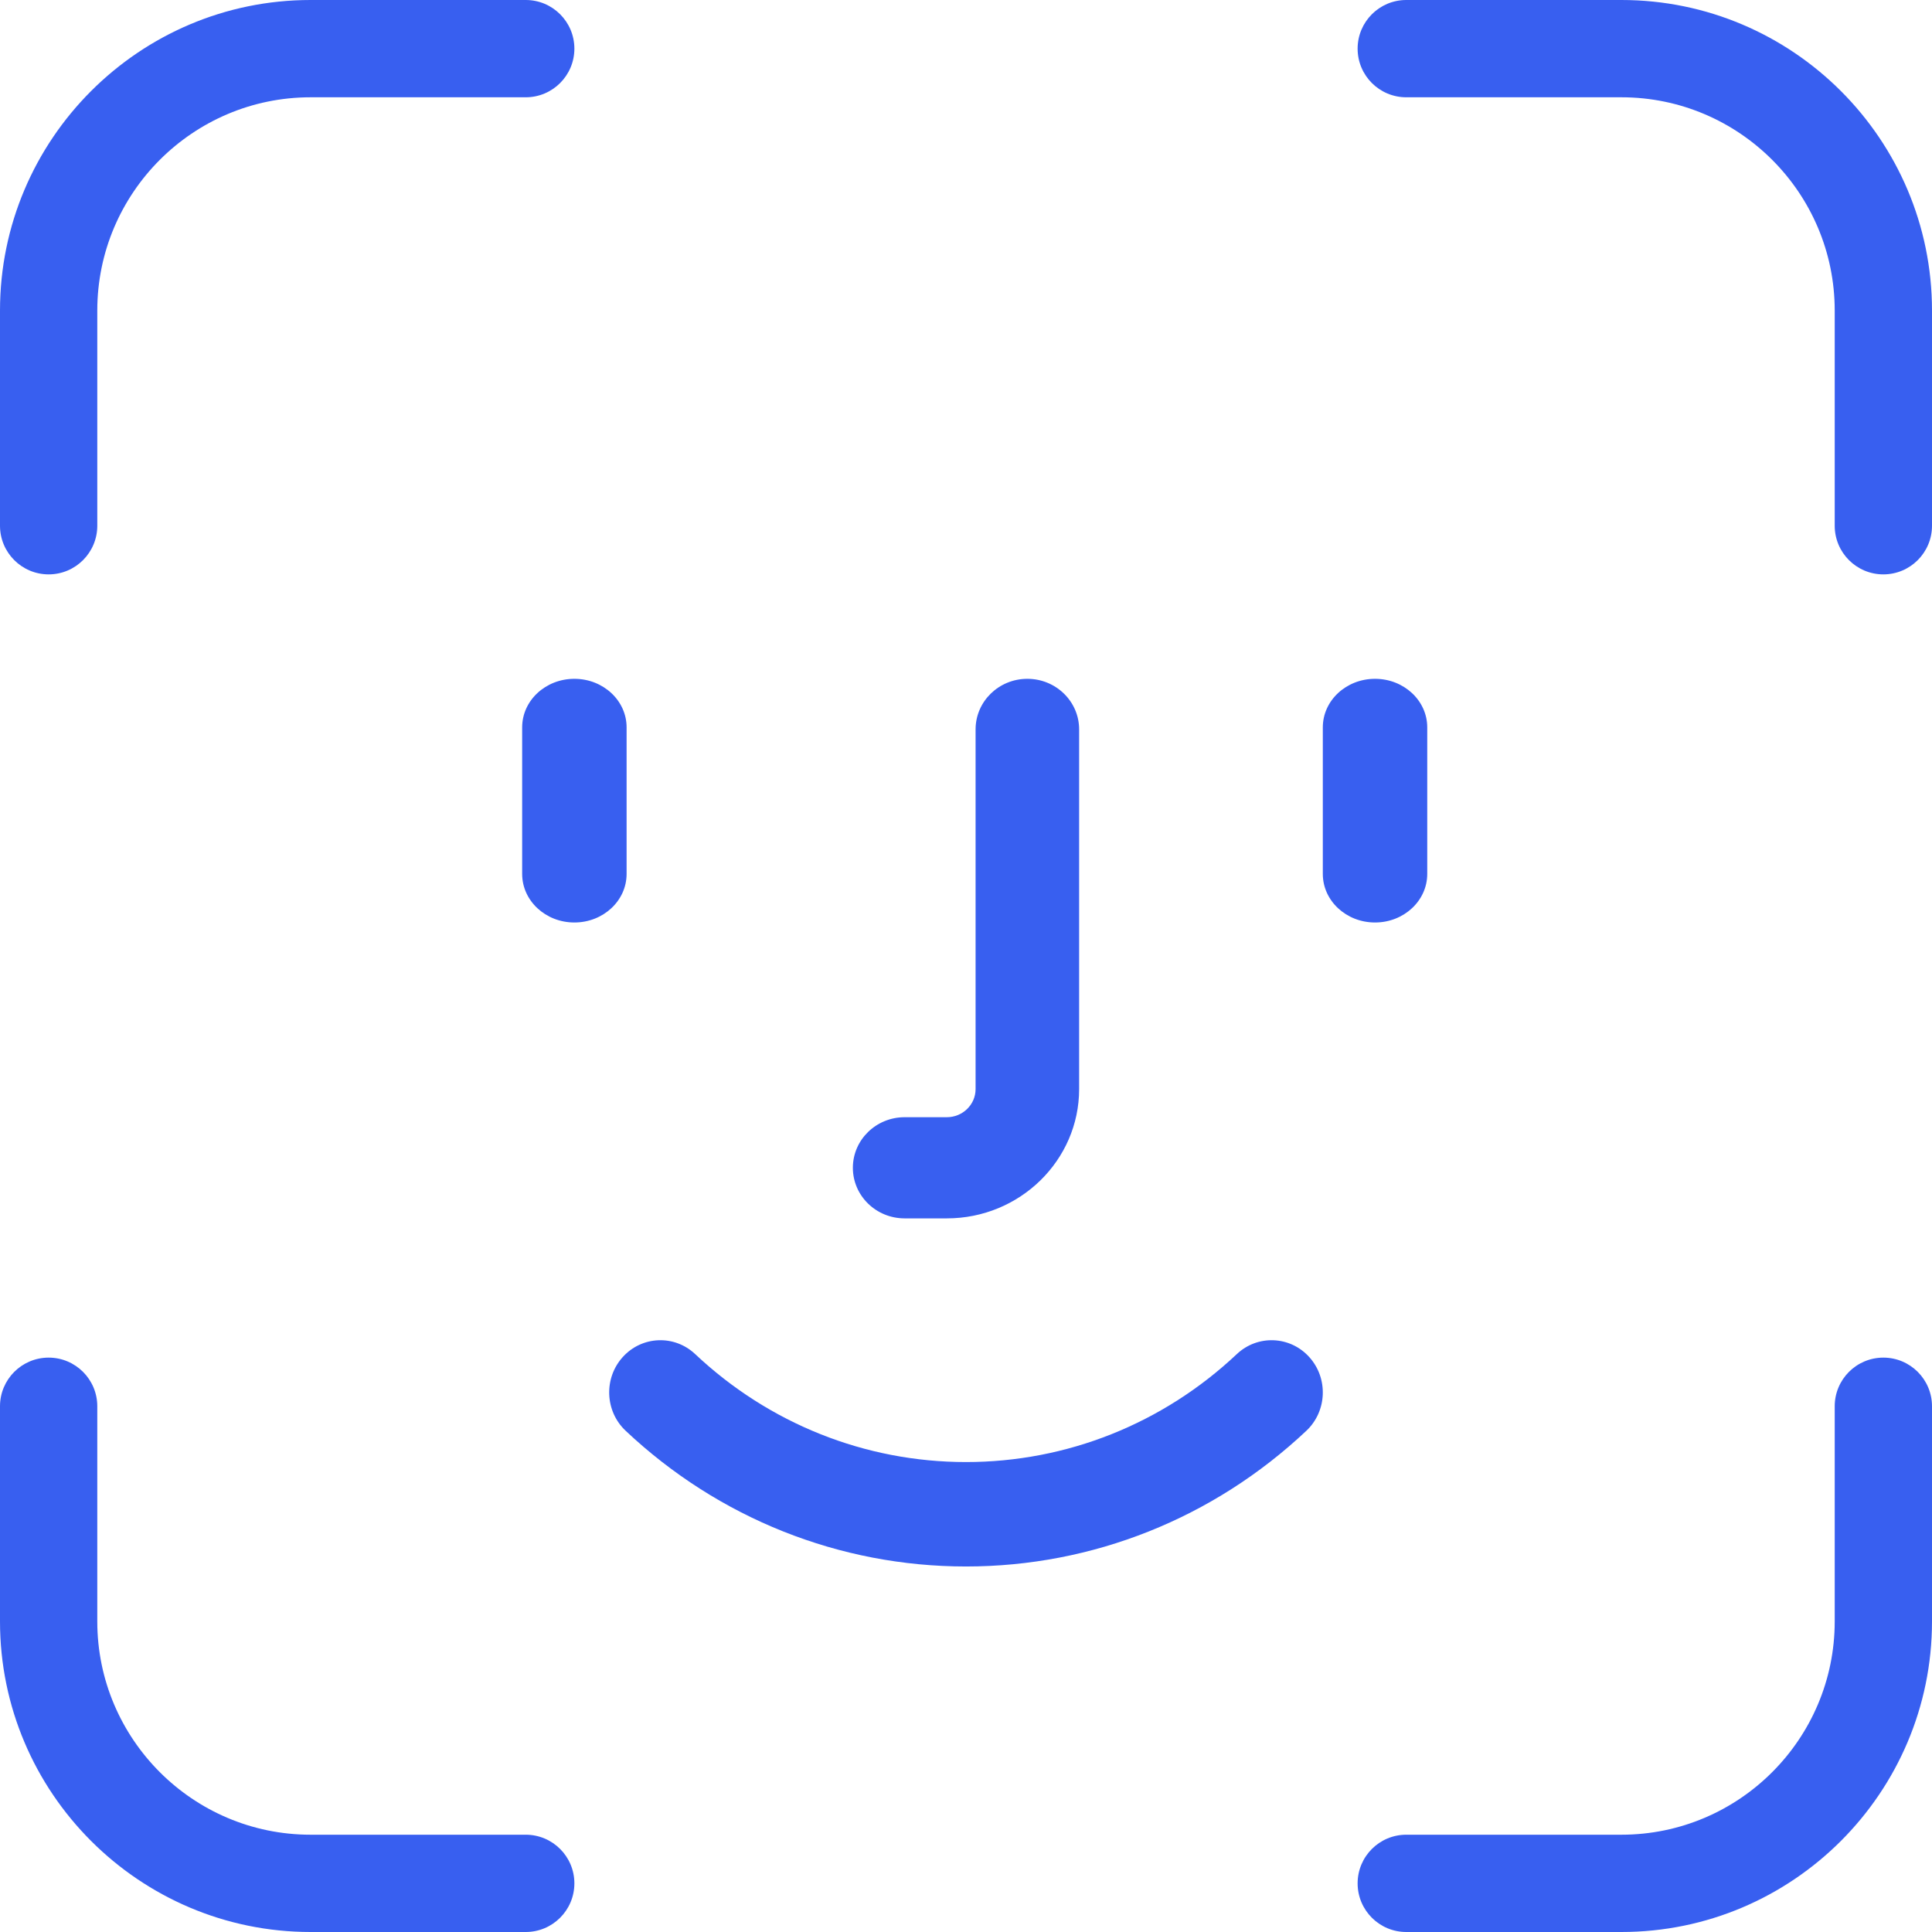 
<svg width="178px" height="178px" viewBox="0 0 178 178" version="1.1" xmlns="http://www.w3.org/2000/svg" xmlns:xlink="http://www.w3.org/1999/xlink">
    <!-- Generator: Sketch 50 (54983) - http://www.bohemiancoding.com/sketch -->
    <desc>Created with Sketch.</desc>
    <defs></defs>
    <g id="Scan" stroke="none" stroke-width="1" fill="none" fill-rule="evenodd">
        <g id="Step-1" transform="translate(-112, -112)" fill="#385FF0">
            <path d="M290,261.386 L290,241.563 C290,239.088 287.993,237.081 285.518,237.081 C283.043,237.081 281.037,239.088 281.037,241.563 L281.037,261.386 C281.037,272.221 272.221,281.037 261.386,281.037 L241.563,281.037 C239.088,281.037 237.081,283.043 237.081,285.518 C237.081,287.993 239.088,290 241.563,290 L261.386,290 C277.164,290 290,277.164 290,261.386 M164.919,285.518 C164.919,283.043 162.912,281.037 160.437,281.037 L140.614,281.037 C129.779,281.037 120.963,272.221 120.963,261.386 L120.963,241.563 C120.963,239.088 118.957,237.081 116.482,237.081 C114.007,237.081 112,239.088 112,241.563 L112,261.386 C112,277.164 124.836,290 140.614,290 L160.437,290 C162.912,290 164.919,287.993 164.919,285.518 M120.963,160.437 L120.963,140.614 C120.963,129.779 129.779,120.963 140.614,120.963 L160.437,120.963 C162.912,120.963 164.919,118.957 164.919,116.482 C164.919,114.007 162.912,112 160.437,112 L140.614,112 C124.836,112 112,124.836 112,140.614 L112,160.437 C112,162.912 114.007,164.919 116.482,164.919 C118.957,164.919 120.963,162.912 120.963,160.437 M290,160.437 L290,140.614 C290,124.836 277.164,112 261.386,112 L241.563,112 C239.088,112 237.081,114.007 237.081,116.482 C237.081,118.957 239.088,120.963 241.563,120.963 L261.386,120.963 C272.221,120.963 281.037,129.779 281.037,140.614 L281.037,160.437 C281.037,162.912 283.043,164.919 285.518,164.919 C287.993,164.919 290,162.912 290,160.437 M232.357,243.822 C234.271,242.02 234.39,238.976 232.621,237.024 C230.853,235.072 227.868,234.952 225.954,236.754 C219.142,243.17 210.28,246.703 201,246.703 C191.72,246.703 182.858,243.17 176.046,236.754 C174.132,234.952 171.147,235.072 169.379,237.024 C167.61,238.976 167.729,242.02 169.643,243.822 C178.204,251.884 189.339,256.324 201,256.324 C212.661,256.324 223.796,251.884 232.357,243.822 M211.423,212.342 L211.423,179.201 C211.423,176.627 209.288,174.541 206.653,174.541 C204.019,174.541 201.883,176.627 201.883,179.201 L201.883,212.342 C201.883,213.77 200.695,214.931 199.233,214.931 L195.347,214.931 C192.712,214.931 190.577,217.018 190.577,219.592 C190.577,222.166 192.712,224.252 195.347,224.252 L199.233,224.252 C205.955,224.252 211.423,218.909 211.423,212.342 M243.495,192.518 L243.495,179.013 C243.495,176.543 241.342,174.541 238.685,174.541 C236.028,174.541 233.874,176.543 233.874,179.013 L233.874,192.518 C233.874,194.989 236.028,196.991 238.685,196.991 C241.342,196.991 243.495,194.989 243.495,192.518 M164.919,196.991 C162.262,196.991 160.108,194.989 160.108,192.518 L160.108,179.013 C160.108,176.543 162.262,174.541 164.919,174.541 C167.576,174.541 169.73,176.543 169.73,179.013 L169.73,192.518 C169.73,194.989 167.576,196.991 164.919,196.991" id="Face-ID"></path>
        </g>
    </g>
</svg>